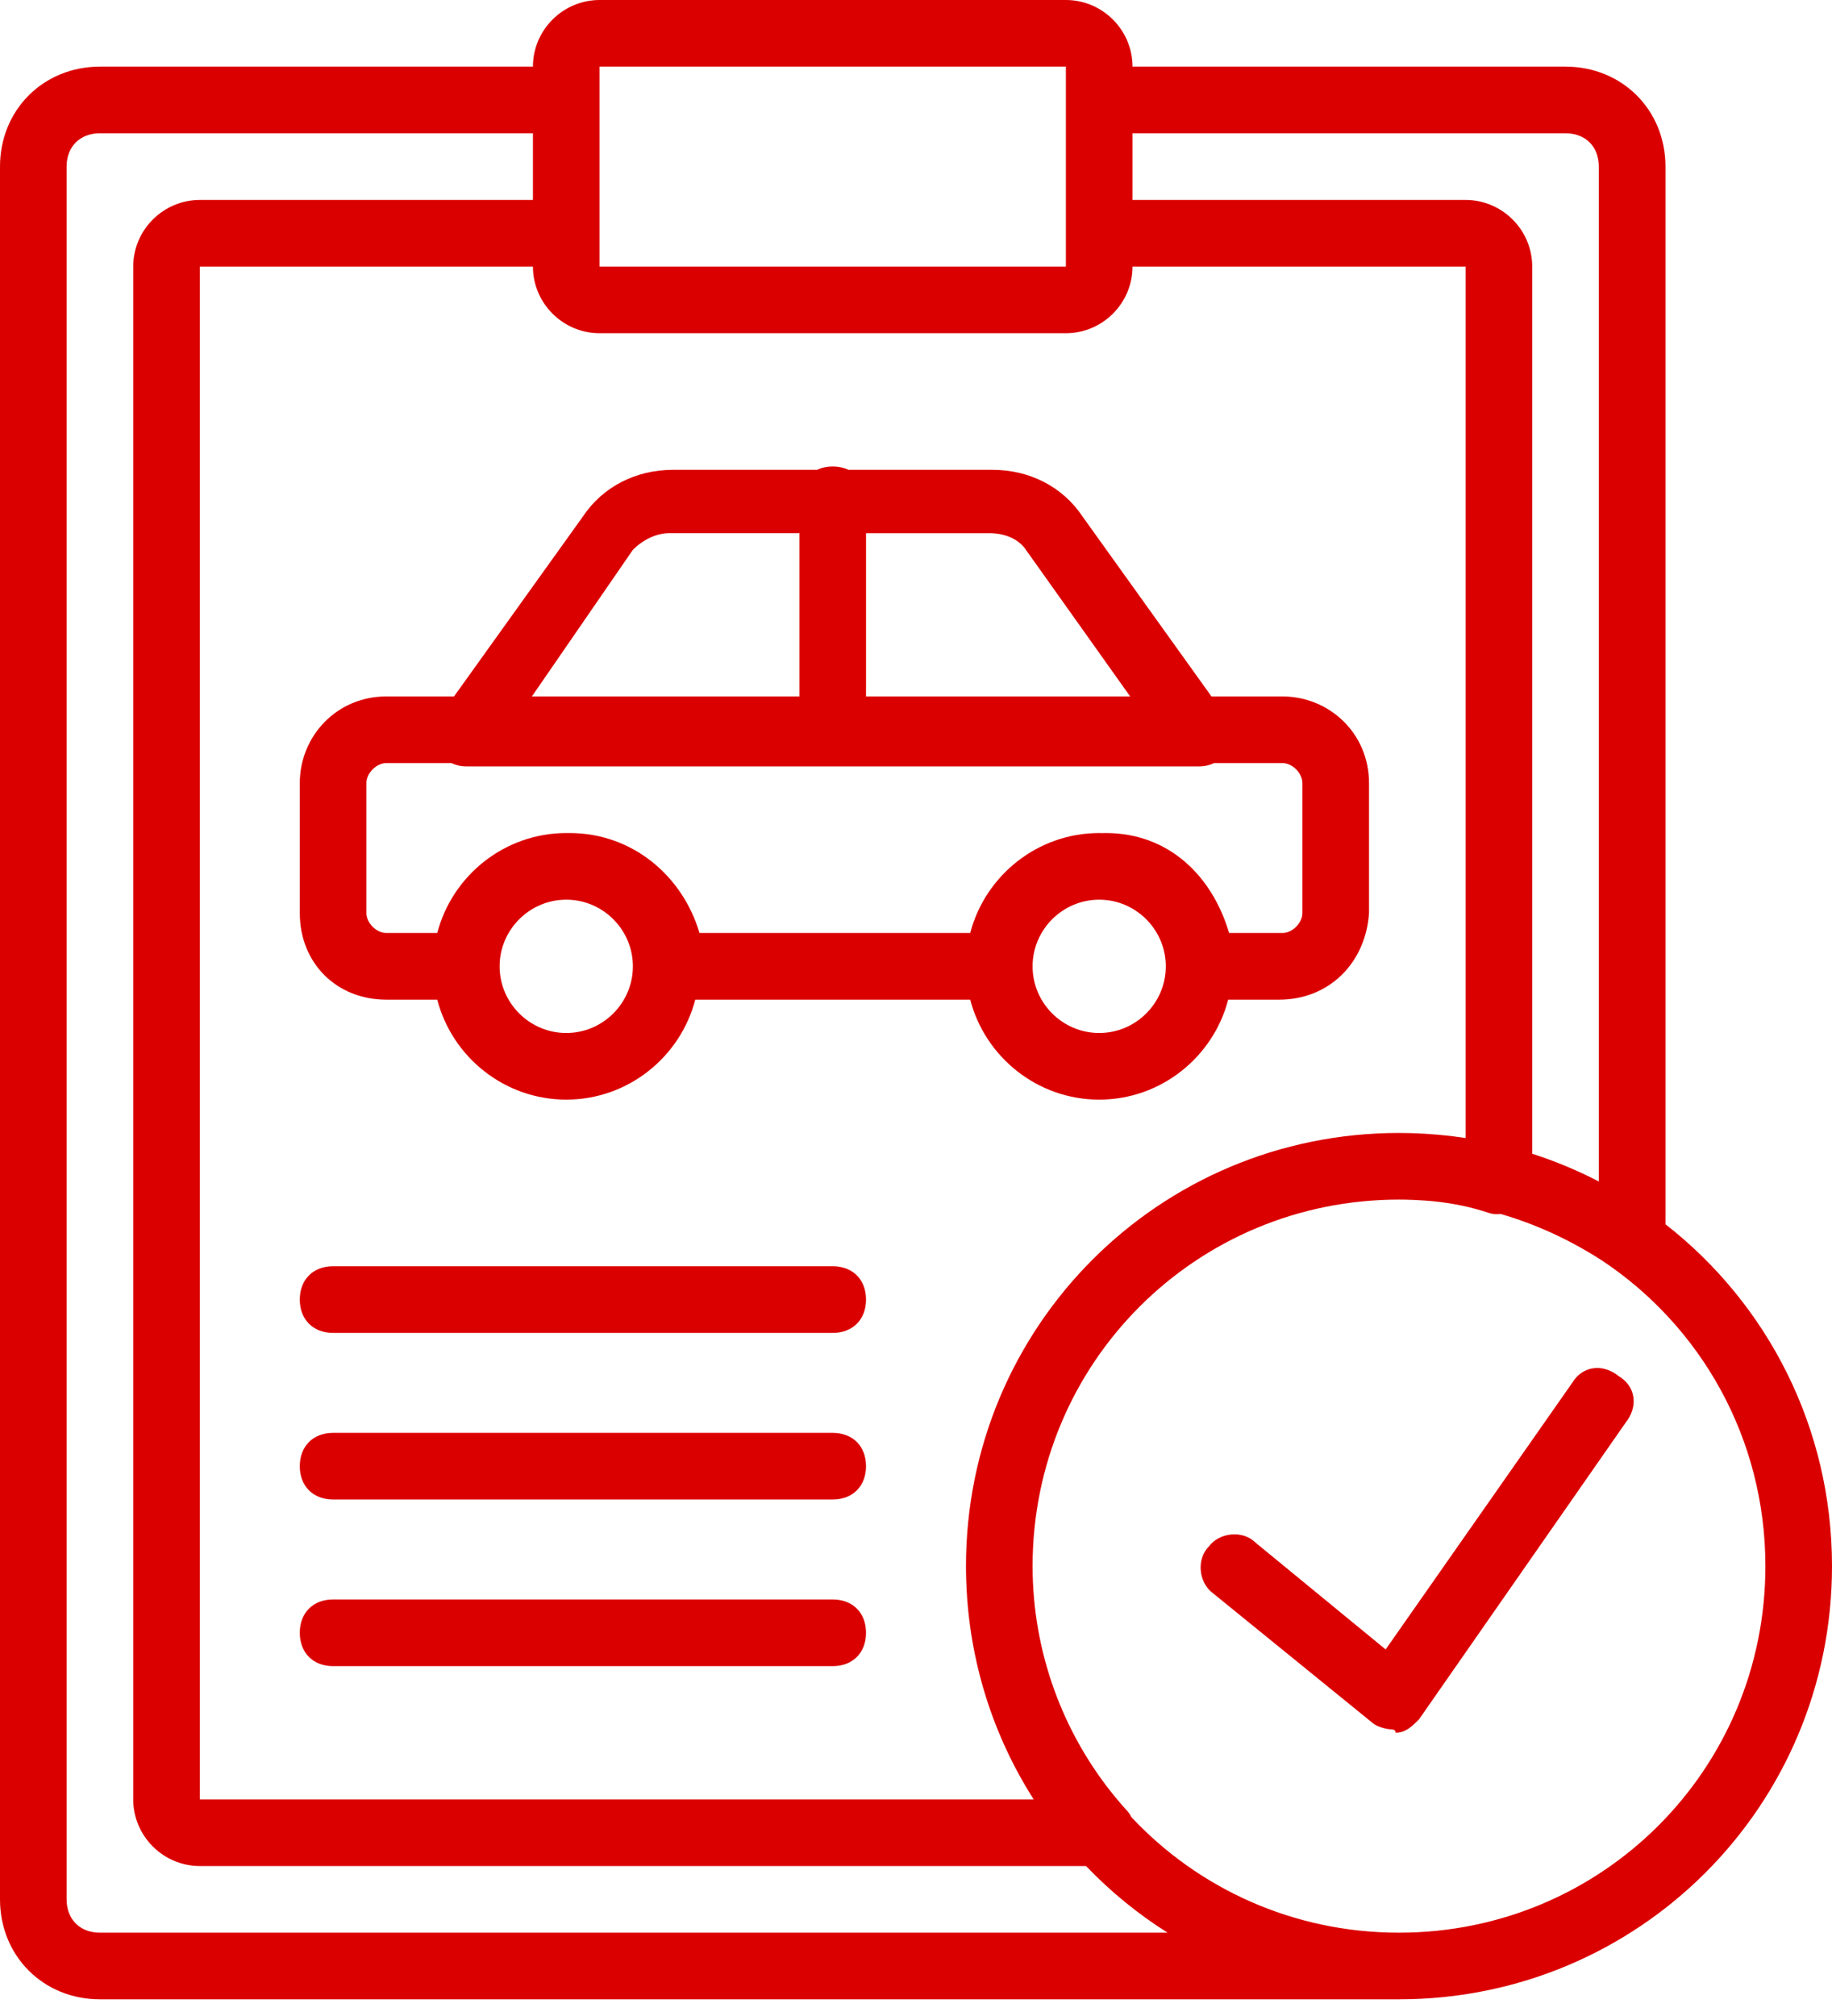 <svg width="50" height="55" viewBox="0 0 50 55" fill="none" xmlns="http://www.w3.org/2000/svg">
<path d="M45.455 33.4V4.545C45.455 3 44.273 1.818 42.727 1.818H30.909C30.909 0.818 30.091 0 29.091 0H16.364C15.364 0 14.545 0.818 14.545 1.818H2.727C1.182 1.818 0 3 0 4.545V51.818C0 53.364 1.182 54.545 2.727 54.545H38.182C44.727 54.545 50 49.273 50 42.727C50 38.929 48.224 35.559 45.455 33.4ZM42.727 3.636C43.273 3.636 43.636 4 43.636 4.545V32.233C43.057 31.933 42.449 31.679 41.818 31.476V7.273C41.818 6.273 41 5.455 40 5.455H30.909V3.636H42.727ZM26.37 43.097C26.37 43.115 26.371 43.133 26.372 43.151C26.448 45.336 27.112 47.367 28.212 49.091H5.455V7.273H14.545C14.545 8.273 15.364 9.091 16.364 9.091H29.091C30.091 9.091 30.909 8.273 30.909 7.273H40V31.047C39.873 31.028 39.745 31.011 39.617 30.995C39.608 30.994 39.599 30.994 39.59 30.992C39.49 30.981 39.389 30.97 39.288 30.961C39.263 30.958 39.238 30.956 39.212 30.954C39.127 30.947 39.041 30.94 38.955 30.935C38.923 30.933 38.892 30.931 38.861 30.929C38.777 30.924 38.694 30.921 38.61 30.918C38.58 30.917 38.549 30.915 38.519 30.914C38.407 30.911 38.295 30.909 38.182 30.909C31.637 30.909 26.364 36.182 26.364 42.727C26.364 42.851 26.366 42.974 26.37 43.097ZM16.364 1.818H29.091V7.273H16.364V1.818ZM2.727 52.727C2.182 52.727 1.818 52.364 1.818 51.818V4.545C1.818 4 2.182 3.636 2.727 3.636H14.545V5.455H5.455C4.455 5.455 3.636 6.273 3.636 7.273V49.091C3.636 50.091 4.455 50.909 5.455 50.909H29.641C30.304 51.602 31.051 52.213 31.866 52.727L2.727 52.727ZM38.182 52.727C35.293 52.727 32.7 51.518 30.879 49.575C30.843 49.501 30.793 49.429 30.727 49.364C29.194 47.66 28.3 45.478 28.193 43.192C28.193 43.186 28.192 43.18 28.192 43.175C28.186 43.026 28.182 42.877 28.182 42.727C28.182 37.182 32.636 32.727 38.182 32.727C38.299 32.727 38.416 32.73 38.532 32.734C38.543 32.734 38.553 32.735 38.564 32.735C38.59 32.736 38.617 32.737 38.643 32.739C38.72 32.742 38.798 32.747 38.875 32.752C38.945 32.757 39.015 32.762 39.086 32.769C39.095 32.77 39.105 32.771 39.115 32.772C39.622 32.823 40.129 32.922 40.636 33.091C40.742 33.126 40.849 33.133 40.955 33.119C41.91 33.395 42.834 33.817 43.718 34.386C46.413 36.173 48.182 39.233 48.182 42.727C48.182 48.273 43.727 52.727 38.182 52.727Z" fill="#DB0000"/>
<path d="M44.182 37.545C43.727 37.182 43.182 37.273 42.909 37.727L37.818 45L34.273 42.091C33.909 41.727 33.273 41.818 33 42.182C32.636 42.545 32.727 43.182 33.091 43.455L37.455 47C37.545 47.091 37.818 47.182 38 47.182C38 47.182 38.091 47.182 38.091 47.273C38.364 47.273 38.545 47.091 38.727 46.909L44.364 38.818C44.727 38.364 44.636 37.818 44.182 37.545Z" fill="#DB0000"/>
<path d="M30 30C31.686 30 33.114 28.837 33.52 27.273H34.909C36.273 27.273 37.273 26.273 37.364 24.909V21.364C37.364 20 36.273 19 35 19H33.064L29.545 14.091C29 13.273 28.091 12.818 27.091 12.818H23.157C23.033 12.759 22.888 12.727 22.727 12.727C22.566 12.727 22.422 12.76 22.297 12.818H18.364C17.364 12.818 16.454 13.273 15.909 14.091L12.391 19H10.546C9.182 19 8.182 20.091 8.182 21.364V24.909C8.182 26.273 9.182 27.273 10.546 27.273H11.934C12.34 28.837 13.768 30 15.455 30C17.141 30 18.569 28.837 18.975 27.273H26.48C26.886 28.837 28.314 30 30 30ZM30 28.182C29 28.182 28.182 27.364 28.182 26.364C28.182 25.363 29 24.545 30 24.545C31 24.545 31.818 25.364 31.818 26.364C31.818 27.364 31 28.182 30 28.182ZM28 15L30.845 19H23.636V14.546H27C27.455 14.545 27.818 14.727 28 15ZM17.273 15C17.546 14.727 17.909 14.545 18.273 14.545H21.818V19H14.517L17.273 15ZM15.455 28.182C14.455 28.182 13.636 27.364 13.636 26.364C13.636 25.363 14.455 24.545 15.455 24.545C16.455 24.545 17.273 25.363 17.273 26.364C17.273 27.364 16.455 28.182 15.455 28.182ZM15.546 22.727C15.529 22.727 15.512 22.728 15.496 22.728C15.482 22.728 15.469 22.727 15.455 22.727C13.768 22.727 12.34 23.891 11.934 25.454H10.546C10.273 25.454 10 25.182 10 24.909V21.364C10 21.091 10.273 20.818 10.546 20.818H12.318C12.439 20.875 12.575 20.909 12.727 20.909H32.727C32.88 20.909 33.016 20.875 33.136 20.818H35C35.273 20.818 35.545 21.091 35.545 21.364V24.909C35.545 25.182 35.273 25.454 35 25.454H33.545C33.091 23.909 31.909 22.727 30.182 22.727C30.149 22.727 30.116 22.729 30.083 22.729C30.055 22.729 30.028 22.727 30 22.727C28.314 22.727 26.886 23.891 26.48 25.454H19.091C18.636 23.909 17.273 22.727 15.546 22.727Z" fill="#DB0000"/>
<path d="M22.727 34.545H9.091C8.546 34.545 8.182 34.909 8.182 35.455C8.182 36 8.546 36.364 9.091 36.364H22.727C23.273 36.364 23.636 36 23.636 35.455C23.636 34.909 23.273 34.545 22.727 34.545Z" fill="#DB0000"/>
<path d="M22.727 39.091H9.091C8.546 39.091 8.182 39.455 8.182 40C8.182 40.545 8.546 40.909 9.091 40.909H22.727C23.273 40.909 23.636 40.545 23.636 40C23.636 39.455 23.273 39.091 22.727 39.091Z" fill="#DB0000"/>
<path d="M22.727 43.636H9.091C8.546 43.636 8.182 44 8.182 44.545C8.182 45.091 8.546 45.455 9.091 45.455H22.727C23.273 45.455 23.636 45.091 23.636 44.545C23.636 44 23.273 43.636 22.727 43.636Z" fill="#DB0000"/>
</svg>
